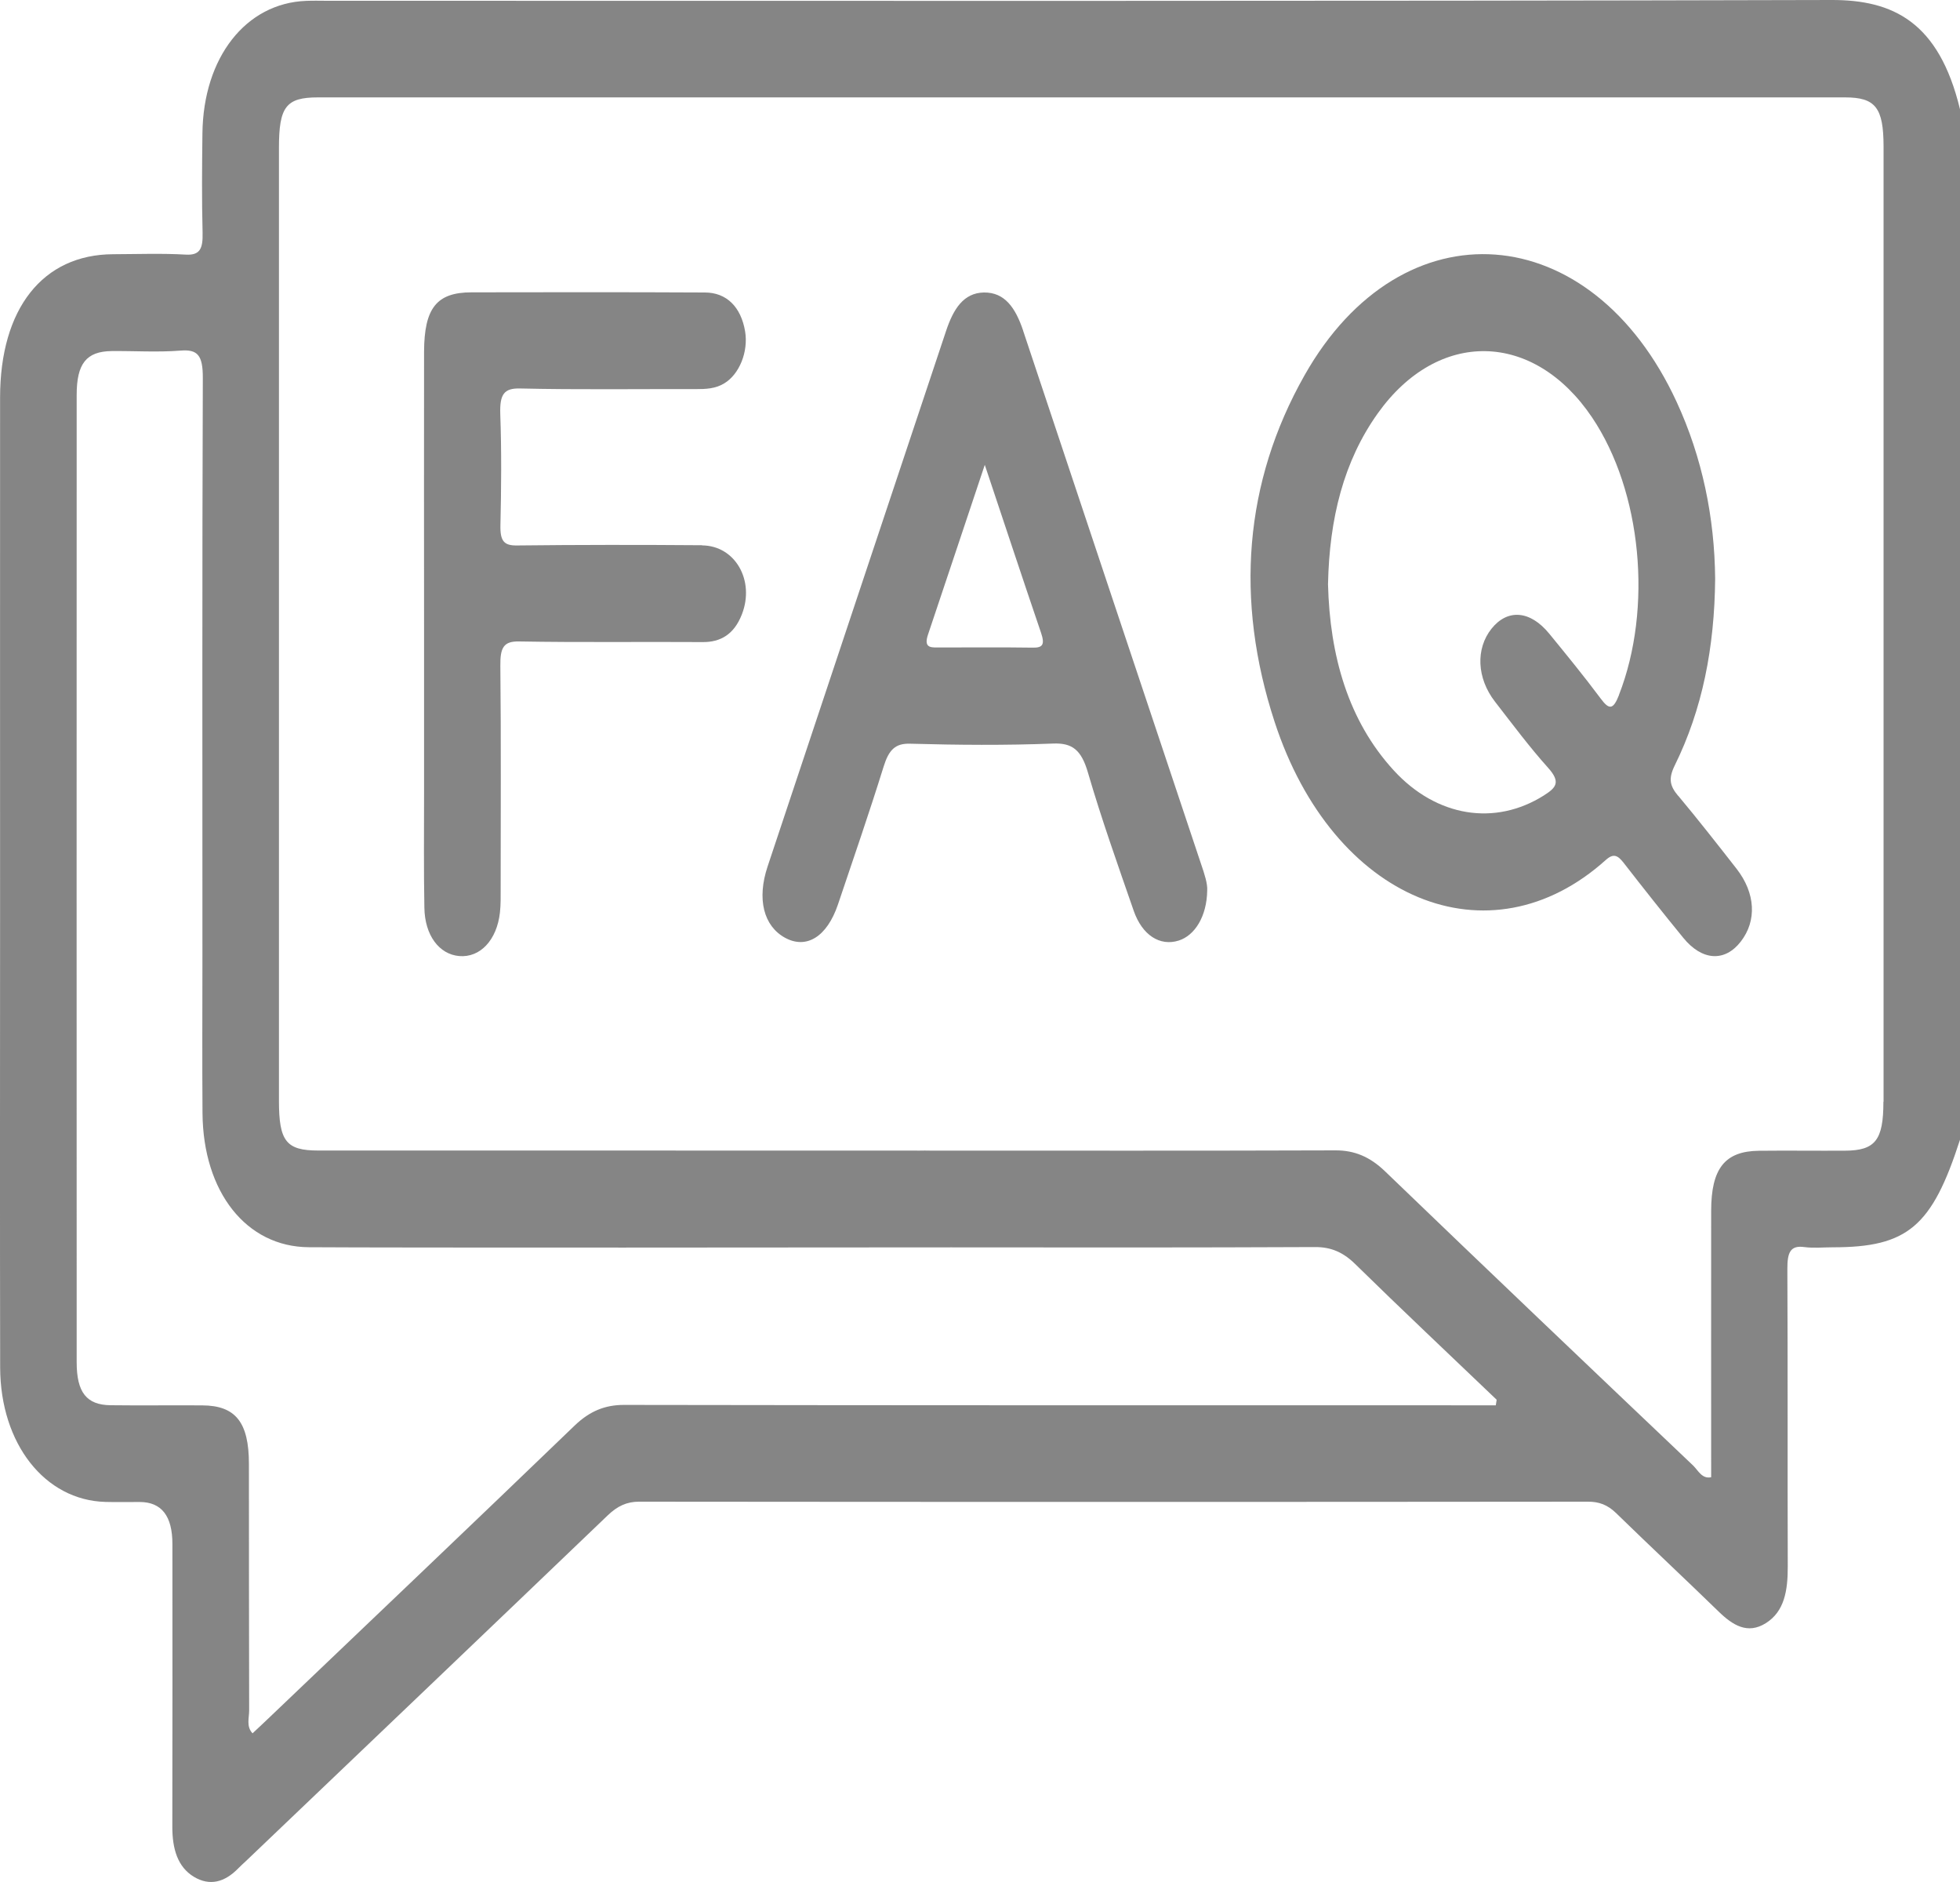 <svg width="25" height="24" viewBox="0 0 25 24" fill="none" xmlns="http://www.w3.org/2000/svg">
<path d="M23.361 7.27984e-06C16.966 0.017 10.57 0.01 4.174 0.01C4.084 0.01 3.994 0.007 3.905 0.011C3.136 0.04 2.593 0.731 2.582 1.701C2.577 2.122 2.573 2.544 2.584 2.966C2.59 3.176 2.547 3.257 2.37 3.247C2.061 3.229 1.751 3.241 1.442 3.242C0.545 3.246 0.001 3.935 0.001 5.071C0 7.271 0.001 9.471 0.001 11.672C0.001 13.595 -0.002 15.518 0.002 17.44C0.005 18.413 0.573 19.131 1.342 19.153C1.488 19.157 1.634 19.154 1.781 19.154C2.06 19.154 2.199 19.332 2.199 19.688C2.199 20.891 2.201 22.094 2.198 23.297C2.198 23.577 2.265 23.807 2.472 23.933C2.676 24.056 2.867 24.003 3.04 23.825C3.071 23.793 3.105 23.763 3.138 23.732C4.676 22.264 6.215 20.797 7.751 19.325C7.874 19.207 7.994 19.15 8.15 19.15C12.186 19.154 16.222 19.154 20.258 19.15C20.395 19.15 20.506 19.19 20.615 19.297C21.047 19.718 21.485 20.127 21.917 20.547C22.102 20.728 22.291 20.844 22.522 20.7C22.761 20.551 22.804 20.283 22.803 19.976C22.799 18.711 22.804 17.446 22.798 16.181C22.797 15.971 22.837 15.879 23.013 15.903C23.134 15.919 23.257 15.906 23.379 15.906C24.331 15.906 24.643 15.642 25 14.534V1.394C24.731 0.276 24.142 -0.002 23.361 7.27984e-06ZM19.079 17.921H18.821C15.2 17.921 11.579 17.922 7.958 17.916C7.718 17.916 7.523 17.994 7.33 18.179C6.03 19.431 4.724 20.673 3.419 21.918C3.355 21.98 3.289 22.04 3.221 22.104C3.139 22.017 3.178 21.907 3.178 21.814C3.175 20.766 3.176 19.717 3.175 18.668C3.175 18.137 3.004 17.924 2.581 17.922C2.19 17.919 1.799 17.925 1.409 17.92C1.105 17.916 0.978 17.757 0.978 17.373C0.977 13.26 0.977 9.147 0.978 5.035C0.978 4.635 1.103 4.481 1.424 4.477C1.717 4.474 2.01 4.494 2.302 4.471C2.52 4.453 2.588 4.529 2.587 4.82C2.578 7.277 2.582 9.735 2.582 12.192C2.582 12.861 2.578 13.529 2.583 14.197C2.591 15.201 3.141 15.9 3.938 15.905C4.996 15.913 10.857 15.909 12.131 15.907C13.678 15.909 15.226 15.91 16.773 15.903C16.972 15.902 17.128 15.965 17.285 16.119C17.882 16.704 18.488 17.274 19.09 17.85C19.086 17.874 19.083 17.898 19.079 17.921ZM24.023 14.051C24.023 14.54 23.919 14.672 23.534 14.674C23.168 14.676 22.801 14.671 22.435 14.675C22.001 14.68 21.826 14.901 21.826 15.442C21.825 16.573 21.826 17.703 21.826 18.838C21.71 18.864 21.66 18.751 21.596 18.689C20.283 17.441 18.97 16.192 17.663 14.934C17.471 14.75 17.274 14.669 17.034 14.67C15.308 14.676 13.584 14.673 11.858 14.673C11.818 14.673 11.777 14.671 11.736 14.673C9.966 14.671 4.992 14.673 4.059 14.672C3.651 14.672 3.558 14.554 3.558 14.038C3.558 9.987 3.558 5.935 3.558 1.884C3.558 1.361 3.649 1.242 4.055 1.242C10.549 1.242 17.041 1.242 23.535 1.242C23.922 1.242 24.024 1.374 24.025 1.865C24.025 5.926 24.025 9.988 24.025 14.049L24.023 14.051Z" fill="#858585"/>
<path d="M21.405 10.149C21.301 10.024 21.277 9.934 21.361 9.762C21.714 9.047 21.869 8.258 21.877 7.381C21.87 6.6 21.713 5.834 21.386 5.126C20.299 2.77 17.885 2.584 16.64 4.785C15.867 6.15 15.751 7.654 16.257 9.203C17.001 11.485 18.997 12.304 20.484 10.965C20.581 10.879 20.635 10.908 20.709 11.002C20.96 11.325 21.213 11.645 21.47 11.959C21.71 12.254 22.001 12.27 22.204 12.007C22.41 11.742 22.392 11.39 22.151 11.08C21.905 10.765 21.659 10.451 21.405 10.147V10.149ZM20.651 8.862C20.577 9.051 20.526 9.056 20.416 8.907C20.204 8.623 19.982 8.351 19.76 8.08C19.517 7.783 19.228 7.762 19.024 8.018C18.821 8.273 18.836 8.647 19.068 8.947C19.29 9.233 19.508 9.526 19.746 9.791C19.913 9.977 19.846 10.046 19.692 10.144C19.071 10.536 18.325 10.421 17.778 9.825C17.197 9.192 16.962 8.364 16.939 7.451C16.956 6.611 17.139 5.881 17.573 5.272C18.342 4.193 19.562 4.217 20.307 5.323C20.941 6.266 21.082 7.755 20.65 8.862H20.651Z" fill="#858585"/>
<path d="M13.051 4.218C12.954 3.929 12.818 3.726 12.549 3.73C12.29 3.735 12.161 3.941 12.069 4.215C11.31 6.493 10.549 8.77 9.791 11.049C9.652 11.465 9.74 11.808 10.012 11.958C10.285 12.108 10.548 11.948 10.688 11.535C10.885 10.95 11.087 10.367 11.271 9.775C11.337 9.563 11.419 9.479 11.606 9.484C12.216 9.501 12.826 9.506 13.435 9.482C13.677 9.473 13.793 9.563 13.877 9.853C14.051 10.449 14.258 11.03 14.46 11.613C14.569 11.928 14.796 12.069 15.033 11.995C15.241 11.93 15.393 11.685 15.398 11.357C15.404 11.269 15.363 11.145 15.321 11.022C14.564 8.754 13.805 6.486 13.05 4.217L13.051 4.218ZM13.173 8.259C12.766 8.253 12.36 8.257 11.953 8.257C11.864 8.257 11.781 8.255 11.838 8.089C12.072 7.393 12.304 6.696 12.561 5.928C12.816 6.691 13.044 7.381 13.278 8.068C13.331 8.223 13.297 8.261 13.174 8.259H13.173Z" fill="#858585"/>
<path d="M8.955 6.953C8.167 6.947 7.378 6.947 6.589 6.956C6.432 6.957 6.378 6.903 6.383 6.698C6.394 6.226 6.398 5.753 6.381 5.281C6.373 5.028 6.428 4.949 6.634 4.954C7.382 4.971 8.13 4.96 8.878 4.962C9.001 4.962 9.123 4.958 9.236 4.89C9.431 4.774 9.547 4.485 9.504 4.226C9.452 3.917 9.27 3.73 8.99 3.73C7.998 3.725 7.007 3.726 6.015 3.728C5.57 3.728 5.411 3.928 5.409 4.486C5.407 5.647 5.409 6.808 5.409 7.969C5.409 8.688 5.409 9.407 5.409 10.127C5.409 10.61 5.404 11.092 5.413 11.575C5.418 11.928 5.602 12.17 5.857 12.192C6.124 12.215 6.338 11.989 6.377 11.635C6.388 11.534 6.386 11.43 6.386 11.327C6.386 10.382 6.392 9.437 6.382 8.492C6.379 8.257 6.424 8.176 6.622 8.18C7.402 8.194 8.183 8.183 8.964 8.188C9.188 8.19 9.363 8.092 9.463 7.834C9.631 7.402 9.377 6.958 8.955 6.955V6.953Z" fill="#858585"/>
</svg>
